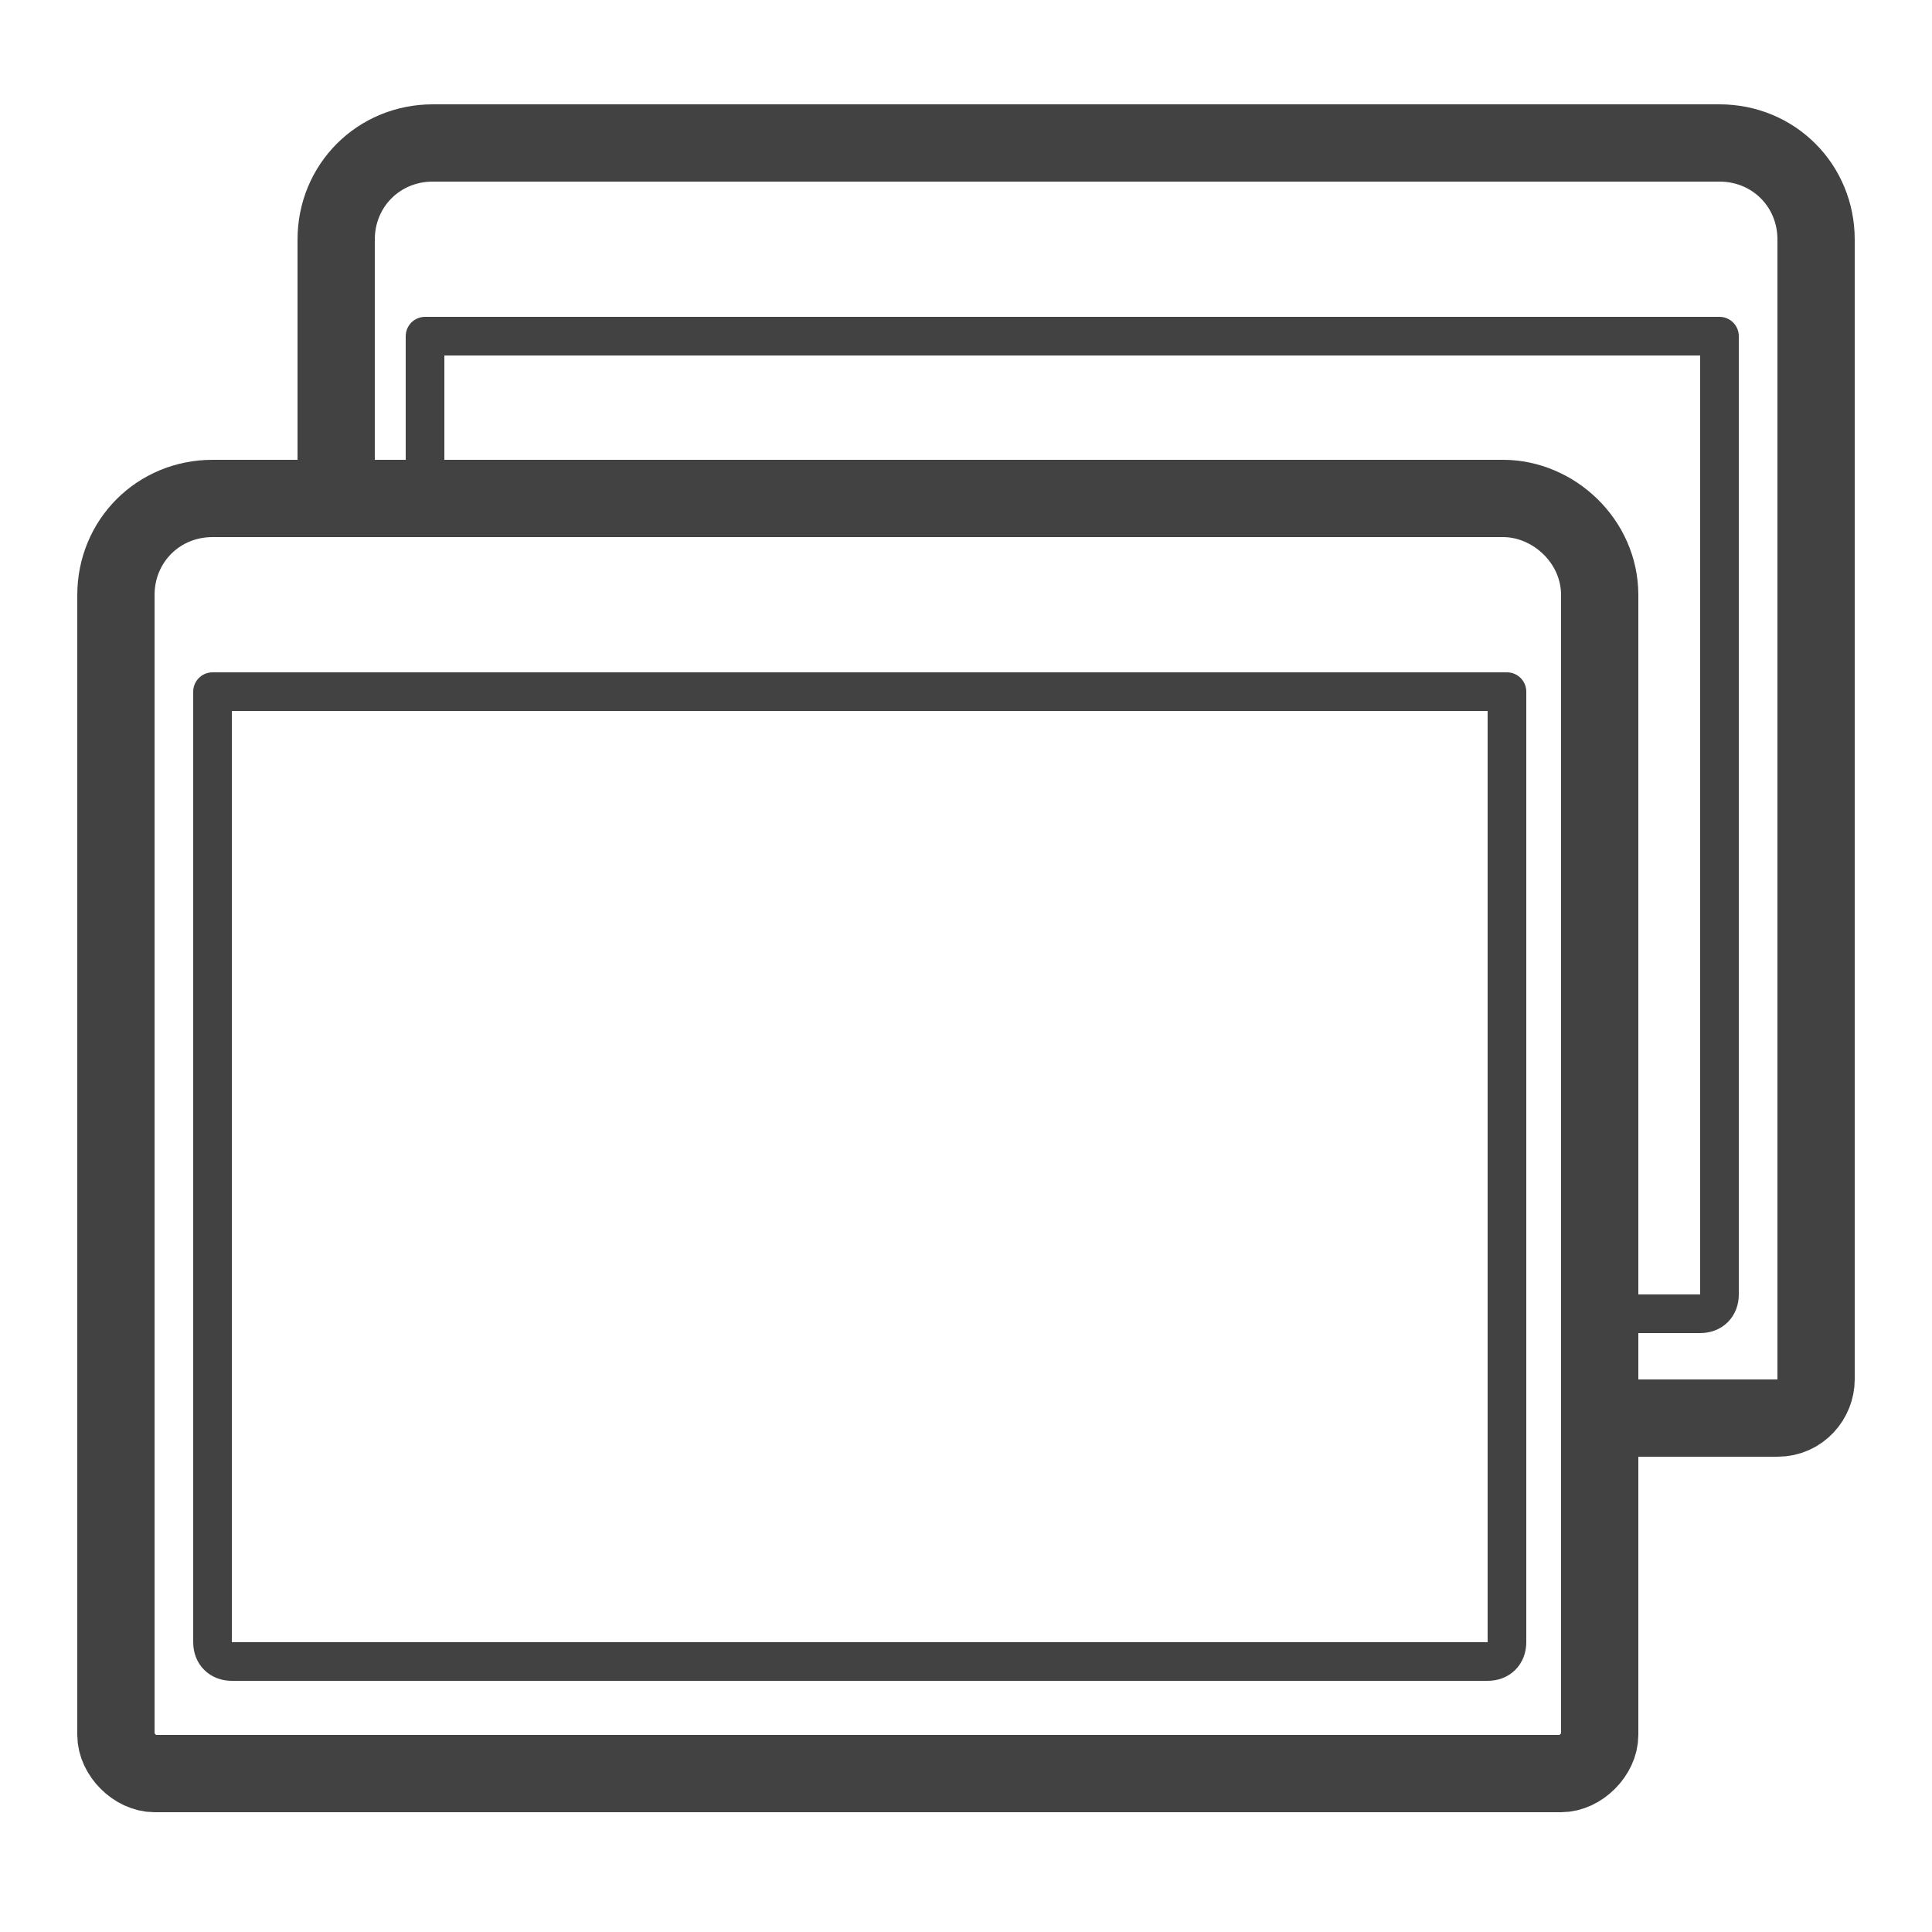 <svg xmlns="http://www.w3.org/2000/svg" width="100%" height="100%" shape-rendering="geometricPrecision" text-rendering="geometricPrecision" image-rendering="optimizeQuality" fill-rule="evenodd" clip-rule="evenodd" viewBox="0 0 500 500"><g stroke="#434242" fill="none"><path stroke-width="20" d="M87 129v-67c0-14 11-25 25-25h333c14 0 25 11 25 25v295c0 5-4 10-10 10h-46"/><path stroke-width="10" stroke-linejoin="round" d="M414 340h26c3 0 5-2 5-5v-248h-335v42"/><path stroke-width="10" stroke-linejoin="round" d="M55 179h335v246c0 3-2 5-5 5h-325c-3 0-5-2-5-5v-246z"/><path stroke-width="20" d="M414 449c0 5-5 10-10 10h-364c-5 0-10-5-10-10v-295c0-14 11-25 25-25h334c13 0 25 11 25 25v295z"/></g></svg>